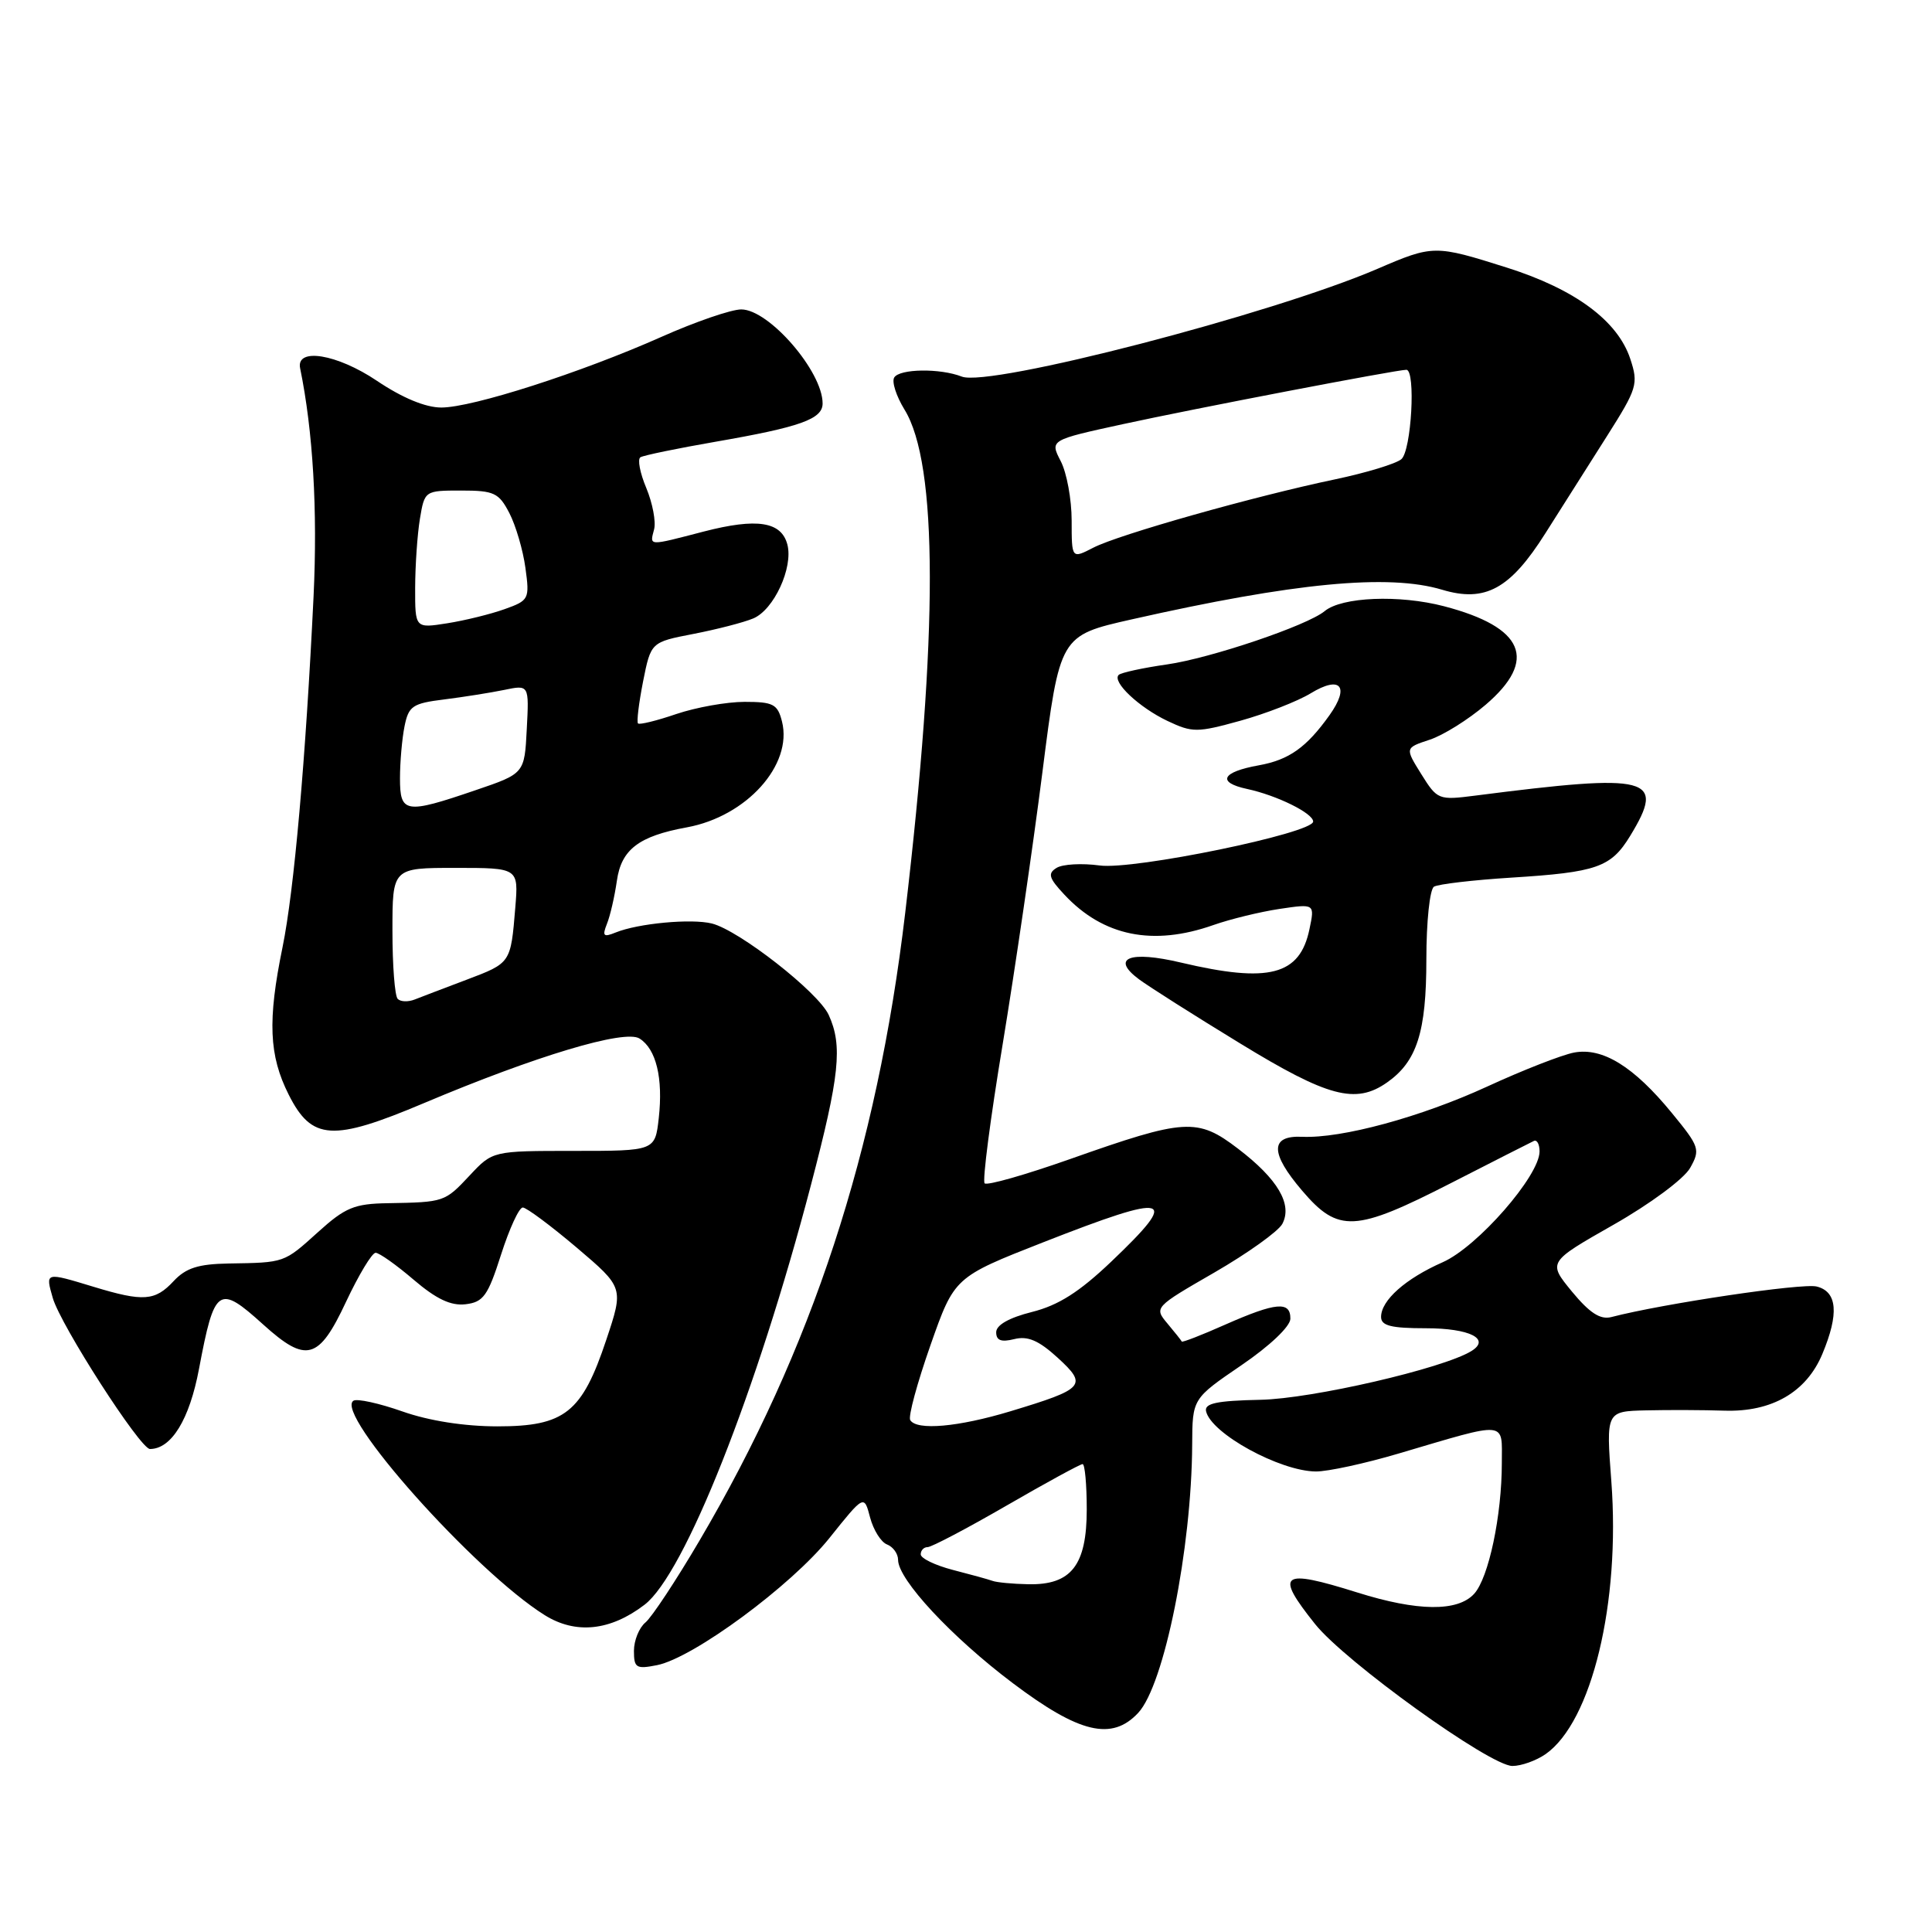 <?xml version="1.0" encoding="UTF-8" standalone="no"?>
<!DOCTYPE svg PUBLIC "-//W3C//DTD SVG 1.1//EN" "http://www.w3.org/Graphics/SVG/1.1/DTD/svg11.dtd" >
<svg xmlns="http://www.w3.org/2000/svg" xmlns:xlink="http://www.w3.org/1999/xlink" version="1.1" viewBox="0 0 256 256">
 <g >
 <path fill="currentColor"
d=" M 204.80 232.43 C 210.92 228.14 214.72 212.39 213.51 196.28 C 212.81 187.00 212.81 187.00 218.16 186.88 C 221.10 186.81 225.75 186.83 228.50 186.92 C 234.77 187.12 239.36 184.47 241.47 179.41 C 243.70 174.08 243.46 171.15 240.72 170.47 C 238.82 169.99 220.39 172.73 213.50 174.52 C 212.04 174.89 210.63 173.97 208.29 171.14 C 205.09 167.24 205.09 167.24 213.79 162.29 C 218.65 159.53 223.14 156.20 223.95 154.76 C 225.32 152.33 225.20 151.95 221.54 147.49 C 216.49 141.32 212.35 138.76 208.57 139.47 C 206.95 139.78 201.78 141.80 197.07 143.97 C 188.26 148.02 177.78 150.87 172.53 150.63 C 168.27 150.44 168.28 152.79 172.55 157.78 C 177.34 163.39 179.55 163.27 192.27 156.76 C 197.90 153.88 202.84 151.37 203.25 151.18 C 203.66 150.99 204.00 151.62 204.00 152.57 C 204.00 155.80 195.77 165.22 191.17 167.25 C 186.23 169.43 183.00 172.30 183.00 174.50 C 183.00 175.67 184.33 176.00 188.94 176.00 C 194.74 176.00 197.56 177.42 194.97 179.02 C 191.23 181.33 173.84 185.35 167.00 185.48 C 161.22 185.60 159.57 185.95 159.81 187.00 C 160.48 189.95 169.59 194.94 174.36 194.98 C 175.93 194.99 180.88 193.92 185.36 192.59 C 199.93 188.29 199.00 188.20 199.00 193.84 C 199.00 200.82 197.26 209.06 195.34 211.18 C 193.16 213.58 187.85 213.53 179.84 211.01 C 169.70 207.83 168.87 208.45 174.25 215.19 C 178.24 220.19 197.44 234.00 200.40 234.00 C 201.59 234.00 203.56 233.29 204.80 232.43 Z  M 150.82 226.96 C 154.27 223.26 157.90 205.22 157.97 191.41 C 158.00 185.33 158.00 185.33 164.48 180.91 C 168.24 178.35 170.96 175.77 170.98 174.75 C 171.01 172.38 169.08 172.55 162.37 175.51 C 159.25 176.90 156.64 177.91 156.59 177.76 C 156.53 177.62 155.67 176.54 154.69 175.37 C 152.91 173.25 152.96 173.20 160.92 168.61 C 165.33 166.06 169.37 163.17 169.91 162.18 C 171.29 159.59 169.32 156.23 164.05 152.21 C 158.66 148.09 157.05 148.19 141.77 153.59 C 135.87 155.67 130.79 157.12 130.47 156.80 C 130.15 156.49 131.23 148.19 132.86 138.36 C 134.48 128.54 136.85 112.34 138.12 102.36 C 140.43 84.22 140.43 84.22 149.96 82.07 C 171.48 77.21 183.98 76.01 191.08 78.14 C 196.80 79.86 200.11 78.05 204.78 70.65 C 206.92 67.27 210.59 61.48 212.93 57.79 C 216.94 51.46 217.12 50.88 216.02 47.55 C 214.35 42.50 208.71 38.33 199.70 35.47 C 190.12 32.44 189.91 32.44 182.50 35.63 C 168.52 41.64 131.11 51.34 127.44 49.90 C 124.57 48.78 119.21 48.85 118.49 50.02 C 118.14 50.58 118.76 52.49 119.85 54.27 C 124.30 61.48 124.32 83.89 119.94 121.00 C 116.21 152.54 107.60 178.80 92.68 204.15 C 89.59 209.41 86.37 214.28 85.53 214.98 C 84.69 215.67 84.00 217.37 84.00 218.75 C 84.00 221.01 84.30 221.19 87.07 220.64 C 91.89 219.67 104.86 210.10 109.91 203.79 C 114.50 198.05 114.50 198.05 115.29 201.07 C 115.73 202.73 116.74 204.35 117.54 204.65 C 118.34 204.96 119.00 205.88 119.00 206.69 C 119.00 209.30 126.09 216.92 134.22 223.04 C 143.03 229.68 147.34 230.70 150.82 226.96 Z  M 85.40 212.64 C 90.70 208.60 100.26 184.48 107.46 157.00 C 111.26 142.50 111.67 138.56 109.81 134.49 C 108.45 131.49 97.95 123.28 94.33 122.37 C 91.61 121.69 84.56 122.35 81.58 123.56 C 79.96 124.22 79.78 124.04 80.42 122.42 C 80.85 121.37 81.44 118.79 81.74 116.70 C 82.33 112.56 84.64 110.79 91.00 109.63 C 98.91 108.19 105.06 101.36 103.62 95.61 C 103.04 93.30 102.46 93.00 98.66 93.00 C 96.29 93.00 92.23 93.73 89.62 94.61 C 87.02 95.50 84.73 96.06 84.54 95.86 C 84.34 95.66 84.65 93.16 85.21 90.30 C 86.25 85.09 86.25 85.09 91.87 84.00 C 94.97 83.40 98.54 82.48 99.80 81.95 C 102.54 80.82 105.13 75.20 104.33 72.15 C 103.53 69.11 100.30 68.61 93.26 70.43 C 85.79 72.37 86.09 72.38 86.67 70.15 C 86.94 69.14 86.47 66.67 85.64 64.67 C 84.80 62.68 84.45 60.84 84.86 60.59 C 85.26 60.34 89.75 59.41 94.83 58.53 C 106.07 56.58 109.00 55.53 109.00 53.46 C 109.00 49.21 101.89 41.00 98.22 41.00 C 96.90 41.00 92.15 42.63 87.66 44.63 C 76.98 49.38 62.60 54.00 58.48 54.00 C 56.38 54.00 53.30 52.72 49.93 50.45 C 44.65 46.90 39.19 46.01 39.77 48.80 C 41.48 57.14 42.09 67.59 41.55 79.00 C 40.50 100.72 38.97 117.99 37.44 125.50 C 35.44 135.23 35.64 139.86 38.25 145.04 C 41.31 151.12 44.05 151.29 56.17 146.17 C 70.99 139.91 82.79 136.37 84.74 137.61 C 86.95 139.00 87.88 142.86 87.29 148.15 C 86.80 152.50 86.80 152.50 76.04 152.50 C 65.28 152.50 65.28 152.50 62.24 155.75 C 58.93 159.28 58.88 159.30 51.39 159.43 C 46.95 159.50 45.74 160.00 42.14 163.26 C 37.60 167.36 37.76 167.30 30.30 167.42 C 26.27 167.49 24.64 168.01 23.01 169.75 C 20.55 172.40 18.99 172.51 12.41 170.51 C 5.95 168.55 6.01 168.54 6.99 171.98 C 8.03 175.59 18.58 192.00 19.87 192.00 C 22.71 192.00 25.11 188.09 26.37 181.38 C 28.42 170.52 28.95 170.15 34.87 175.50 C 40.59 180.67 42.24 180.22 45.85 172.50 C 47.53 168.93 49.29 166.00 49.77 166.00 C 50.25 166.00 52.52 167.61 54.81 169.57 C 57.81 172.13 59.74 173.05 61.69 172.82 C 64.05 172.54 64.65 171.70 66.39 166.25 C 67.49 162.81 68.78 160.00 69.27 160.00 C 69.75 160.00 72.96 162.39 76.40 165.30 C 82.65 170.61 82.65 170.61 80.33 177.55 C 77.12 187.18 74.83 189.00 65.92 189.00 C 61.55 189.00 56.86 188.27 53.34 187.03 C 50.25 185.94 47.32 185.30 46.84 185.60 C 44.20 187.23 62.92 208.23 72.17 214.01 C 76.28 216.58 80.86 216.11 85.40 212.64 Z  M 183.78 143.44 C 187.75 140.66 189.00 136.76 189.00 127.11 C 189.00 122.13 189.45 117.84 190.01 117.49 C 190.57 117.15 195.18 116.61 200.26 116.29 C 211.60 115.58 213.46 114.93 216.00 110.77 C 220.76 102.96 218.74 102.44 195.50 105.42 C 190.61 106.05 190.45 105.98 188.33 102.58 C 186.16 99.10 186.16 99.10 189.43 98.02 C 191.24 97.43 194.57 95.34 196.85 93.39 C 203.80 87.45 201.97 83.11 191.34 80.33 C 185.40 78.78 177.80 79.09 175.52 80.98 C 173.23 82.88 160.43 87.21 154.64 88.04 C 151.42 88.50 148.54 89.13 148.23 89.43 C 147.32 90.34 150.93 93.74 154.70 95.53 C 158.00 97.09 158.62 97.09 164.36 95.50 C 167.74 94.56 171.93 92.93 173.67 91.87 C 177.62 89.46 178.89 90.94 176.17 94.76 C 173.11 99.05 170.80 100.69 166.79 101.41 C 161.88 102.29 161.20 103.67 165.24 104.54 C 169.20 105.39 174.00 107.76 174.00 108.86 C 174.00 110.40 150.21 115.30 145.71 114.68 C 143.37 114.36 140.80 114.50 140.00 115.00 C 138.80 115.74 138.97 116.34 141.03 118.54 C 146.18 124.06 152.77 125.40 160.79 122.57 C 163.01 121.79 166.94 120.83 169.52 120.44 C 174.22 119.74 174.22 119.74 173.51 123.12 C 172.24 129.24 168.15 130.30 156.50 127.55 C 149.67 125.93 147.13 126.94 150.92 129.76 C 152.21 130.72 158.23 134.54 164.31 138.25 C 175.95 145.37 179.63 146.35 183.78 143.44 Z  M 131.50 209.47 C 130.95 209.27 128.59 208.62 126.25 208.02 C 123.91 207.41 122.00 206.49 122.00 205.96 C 122.00 205.43 122.41 205.00 122.92 205.00 C 123.43 205.00 128.13 202.53 133.37 199.50 C 138.61 196.47 143.14 194.00 143.45 194.00 C 143.75 194.00 144.00 196.70 144.00 200.00 C 144.00 207.41 141.95 210.04 136.25 209.92 C 134.19 209.88 132.05 209.68 131.50 209.47 Z  M 120.61 188.17 C 120.32 187.71 121.53 183.27 123.28 178.28 C 126.46 169.23 126.46 169.23 138.23 164.61 C 155.13 157.99 156.49 158.37 147.25 167.17 C 143.02 171.20 140.25 172.96 136.75 173.84 C 133.72 174.60 132.00 175.57 132.00 176.53 C 132.00 177.62 132.66 177.87 134.39 177.44 C 136.18 176.99 137.63 177.61 140.14 179.90 C 144.15 183.57 143.75 184.02 133.89 187.00 C 126.97 189.09 121.47 189.58 120.61 188.17 Z  M 142.00 68.98 C 142.00 66.18 141.35 62.64 140.55 61.10 C 139.11 58.31 139.11 58.31 148.80 56.20 C 158.30 54.13 185.05 49.00 186.35 49.00 C 187.62 49.00 187.02 59.74 185.68 60.85 C 184.95 61.46 181.01 62.65 176.93 63.51 C 166.22 65.75 148.23 70.83 144.87 72.57 C 142.00 74.05 142.00 74.05 142.00 68.98 Z  M 52.70 132.36 C 52.31 131.98 52.00 127.92 52.00 123.33 C 52.00 115.00 52.00 115.00 60.35 115.00 C 68.71 115.00 68.71 115.00 68.28 120.25 C 67.67 127.64 67.71 127.59 61.82 129.82 C 58.89 130.92 55.80 132.11 54.95 132.44 C 54.09 132.78 53.08 132.75 52.70 132.36 Z  M 53.00 103.12 C 53.00 100.99 53.27 97.90 53.60 96.25 C 54.14 93.55 54.66 93.20 58.85 92.68 C 61.41 92.36 64.99 91.79 66.80 91.42 C 70.11 90.73 70.11 90.73 69.80 96.61 C 69.50 102.50 69.50 102.50 63.00 104.71 C 53.69 107.89 53.00 107.77 53.00 103.12 Z  M 55.01 77.88 C 55.02 74.92 55.30 70.81 55.64 68.75 C 56.26 65.02 56.29 65.00 61.11 65.00 C 65.47 65.00 66.10 65.30 67.49 67.98 C 68.34 69.62 69.30 72.89 69.62 75.24 C 70.19 79.39 70.10 79.56 66.85 80.72 C 65.01 81.38 61.59 82.22 59.25 82.59 C 55.00 83.26 55.00 83.26 55.01 77.88 Z "/>
</g>
</svg>